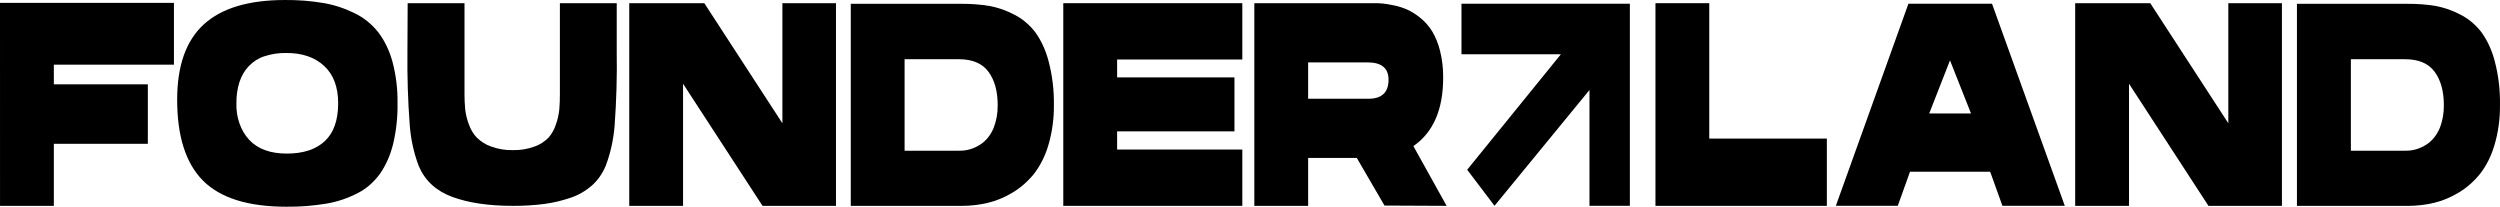 <svg width="520" height="43" viewBox="0 0 520 43" fill="none" xmlns="http://www.w3.org/2000/svg">
<path d="M0 0.603H36.178V13.455H11.198V17.538H30.75V29.904H11.198V42.817H0.005L0 0.603Z" fill="black"/>
<path d="M59.237 0.002C61.936 -0.026 64.633 0.185 67.308 0.633C69.532 1.016 71.711 1.734 73.798 2.77C75.625 3.641 77.286 4.981 78.674 6.702C80.001 8.453 81.008 10.542 81.628 12.825C82.376 15.62 82.733 18.554 82.685 21.5C82.73 24.385 82.414 27.261 81.748 30.024C81.195 32.264 80.28 34.339 79.058 36.117C77.781 37.874 76.205 39.251 74.446 40.146C72.375 41.221 70.202 41.957 67.98 42.337C65.194 42.807 62.385 43.028 59.573 42.997C51.628 42.997 45.853 41.196 42.25 37.594C38.648 33.992 36.848 28.367 36.851 20.719C36.851 13.672 38.694 8.459 42.38 5.081C46.066 1.703 51.685 0.01 59.237 0.002ZM59.669 31.945C63.067 31.945 65.694 31.085 67.548 29.364C69.402 27.643 70.332 25.022 70.339 21.5C70.339 18.098 69.361 15.497 67.404 13.696C65.447 11.895 62.821 11.004 59.525 11.024C57.986 10.993 56.451 11.226 54.962 11.715C53.771 12.094 52.663 12.802 51.719 13.786C50.874 14.676 50.215 15.809 49.797 17.087C49.363 18.484 49.151 19.972 49.173 21.47C49.127 22.902 49.341 24.33 49.799 25.645C50.256 26.959 50.946 28.128 51.815 29.064C53.599 30.989 56.219 31.949 59.674 31.945H59.669Z" fill="black"/>
<path d="M106.666 42.817C101.635 42.817 97.438 42.197 94.075 40.956C90.713 39.716 88.387 37.572 87.1 34.527C86.084 31.854 85.45 28.979 85.227 26.032C84.846 20.954 84.686 15.854 84.746 10.754L84.794 0.663H96.617V19.519C96.611 20.592 96.659 21.665 96.761 22.731C96.885 23.802 97.136 24.843 97.505 25.822C97.878 26.9 98.445 27.856 99.163 28.614C100.047 29.474 101.06 30.107 102.141 30.475C103.615 31.011 105.146 31.264 106.681 31.225C108.208 31.265 109.731 31.012 111.196 30.475C112.247 30.116 113.228 29.493 114.079 28.644C114.763 27.875 115.298 26.92 115.64 25.852C115.992 24.87 116.226 23.828 116.337 22.761C116.424 21.684 116.464 20.602 116.457 19.519V0.663H128.279V10.754C128.363 15.853 128.218 20.954 127.847 26.032C127.624 28.979 126.99 31.854 125.973 34.527C125.29 36.142 124.31 37.533 123.115 38.585C121.762 39.753 120.257 40.616 118.667 41.136C116.872 41.75 115.04 42.182 113.19 42.427C111.023 42.701 108.845 42.831 106.666 42.817Z" fill="black"/>
<path d="M173.883 42.817H158.606L142.076 17.418V42.817H130.883V0.663H146.496L162.738 25.642V0.663H173.883V42.817Z" fill="black"/>
<path d="M200.17 42.818H176.962V0.795H200.021C201.964 0.777 203.907 0.927 205.833 1.246C207.601 1.571 209.328 2.176 210.974 3.047C212.599 3.86 214.071 5.087 215.297 6.649C216.571 8.406 217.529 10.483 218.107 12.742C218.879 15.663 219.251 18.725 219.208 21.8C219.243 24.667 218.852 27.517 218.055 30.205C217.398 32.452 216.367 34.498 215.028 36.208C213.736 37.789 212.243 39.089 210.609 40.056C208.985 41.044 207.265 41.76 205.492 42.187C203.738 42.604 201.956 42.815 200.17 42.818V42.818ZM199.401 31.346C200.97 31.404 202.524 30.959 203.917 30.055C205.084 29.299 206.04 28.116 206.655 26.663C207.248 25.172 207.545 23.525 207.52 21.861C207.52 18.979 206.879 16.668 205.598 14.927C204.317 13.186 202.259 12.316 199.425 12.316H188.155V31.346H199.401Z" fill="black"/>
<path d="M221.163 0.663H258.403V12.375H232.361V16.097H256.769V27.323H232.361V31.105H258.403V42.817H221.163V0.663Z" fill="black"/>
<path d="M260.901 0.663H285.694C286.333 0.663 286.943 0.663 287.519 0.723C288.096 0.783 288.903 0.897 289.921 1.113C290.886 1.31 291.834 1.613 292.756 2.02C293.71 2.467 294.621 3.049 295.47 3.755C296.398 4.5 297.218 5.435 297.896 6.522C298.622 7.746 299.174 9.117 299.529 10.574C299.981 12.38 300.2 14.265 300.178 16.157C300.178 22.801 298.112 27.543 293.981 30.385L300.898 42.817L287.976 42.757L282.211 32.846H272.094V42.817H260.901V0.663ZM284.637 20.54C287.423 20.54 288.816 19.219 288.816 16.578C288.816 14.176 287.359 12.976 284.445 12.976H272.094V20.54H284.637Z" fill="black"/>
<path d="M355.528 28.824H379.985V42.817H344.335V0.663H355.528V28.824Z" fill="black"/>
<path d="M414.343 0.783L429.475 42.805H416.504L413.954 35.716H397.284L394.738 42.805H381.859L396.948 0.783H414.343ZM401.276 23.601H409.971L405.6 12.555L401.276 23.601Z" fill="black"/>
<path d="M474.641 42.817H459.36L442.835 17.418V42.817H431.637V0.663H447.254L463.492 25.642V0.663H474.641V42.817Z" fill="black"/>
<path d="M500.972 42.818H477.764V0.796H500.823C502.767 0.777 504.709 0.927 506.636 1.246C508.403 1.571 510.131 2.176 511.776 3.047C513.401 3.86 514.873 5.087 516.099 6.649C517.375 8.404 518.334 10.482 518.91 12.742C519.679 15.665 520.046 18.73 519.995 21.807C520.032 24.674 519.639 27.524 518.838 30.211C518.181 32.458 517.15 34.504 515.811 36.214C514.519 37.795 513.026 39.095 511.392 40.062C509.769 41.051 508.049 41.768 506.275 42.193C504.527 42.606 502.751 42.815 500.972 42.818ZM500.203 31.346C501.772 31.404 503.326 30.959 504.719 30.055C505.887 29.299 506.842 28.116 507.457 26.663C508.051 25.173 508.347 23.525 508.322 21.861C508.322 18.979 507.681 16.668 506.4 14.927C505.119 13.186 503.062 12.316 500.227 12.316H488.981V31.346H500.203Z" fill="black"/>
<path d="M303.987 11.289H324.663L305.174 35.307L310.861 42.805L330.61 18.721V42.805H339.012V0.783H303.987V11.289Z" fill="black"/>
</svg>
